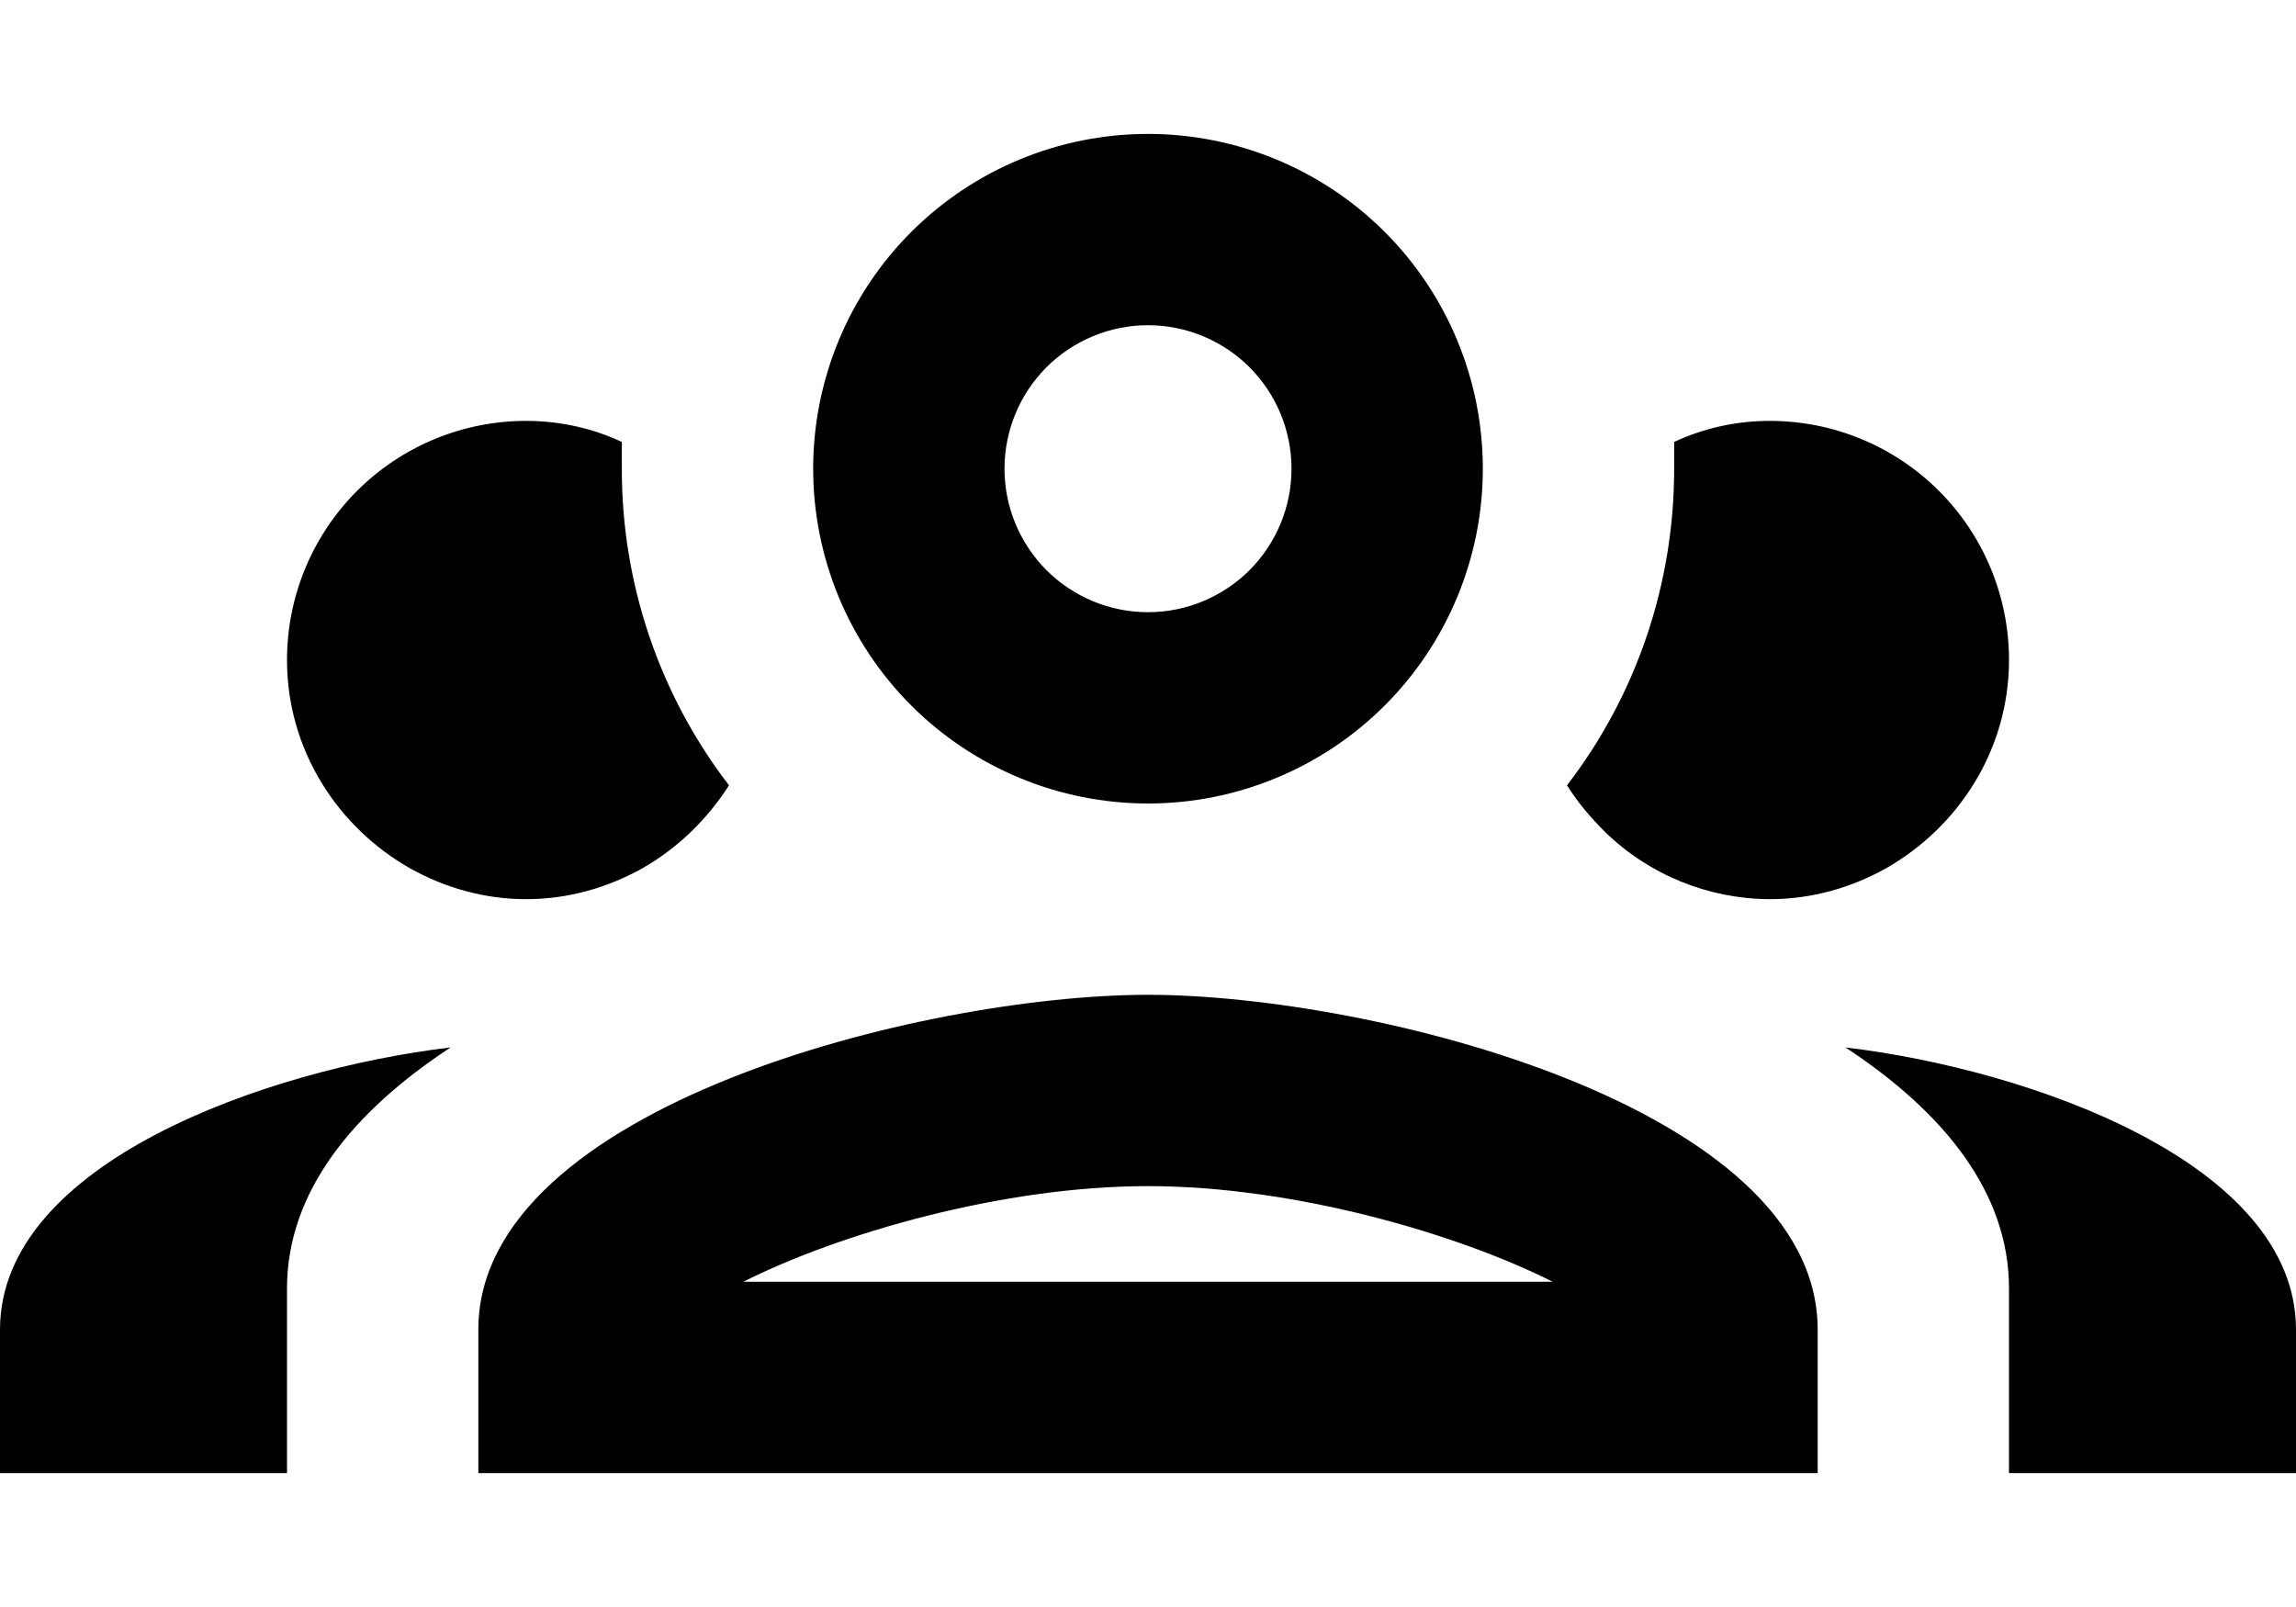 <svg width="20" height="14" viewBox="0 0 24 14" fill="none" xmlns="http://www.w3.org/2000/svg">
    <path
        d="M12 0C11.072 0 10.181 0.369 9.525 1.025C8.869 1.681 8.5 2.572 8.5 3.5C8.5 4.428 8.869 5.319 9.525 5.975C10.181 6.631 11.072 7 12 7C12.928 7 13.819 6.631 14.475 5.975C15.131 5.319 15.5 4.428 15.5 3.5C15.5 2.572 15.131 1.681 14.475 1.025C13.819 0.369 12.928 0 12 0ZM12 2C12.398 2 12.779 2.158 13.061 2.439C13.342 2.721 13.5 3.102 13.5 3.5C13.5 3.898 13.342 4.279 13.061 4.561C12.779 4.842 12.398 5 12 5C11.602 5 11.221 4.842 10.939 4.561C10.658 4.279 10.5 3.898 10.5 3.5C10.5 3.102 10.658 2.721 10.939 2.439C11.221 2.158 11.602 2 12 2ZM5.5 3C4.837 3 4.201 3.263 3.732 3.732C3.263 4.201 3 4.837 3 5.5C3 6.44 3.53 7.25 4.29 7.68C4.65 7.88 5.06 8 5.5 8C5.94 8 6.35 7.88 6.71 7.68C7.08 7.47 7.39 7.17 7.62 6.81C6.891 5.861 6.498 4.697 6.5 3.5V3.22C6.2 3.08 5.86 3 5.5 3ZM18.5 3C18.14 3 17.8 3.08 17.5 3.22V3.5C17.5 4.7 17.11 5.86 16.38 6.81C16.5 7 16.63 7.15 16.78 7.3C17.241 7.747 17.858 7.998 18.5 8C18.94 8 19.35 7.88 19.71 7.68C20.47 7.25 21 6.44 21 5.5C21 4.837 20.737 4.201 20.268 3.732C19.799 3.263 19.163 3 18.5 3ZM12 9C9.66 9 5 10.17 5 12.5V14H19V12.5C19 10.17 14.34 9 12 9ZM4.71 9.55C2.78 9.78 0 10.76 0 12.5V14H3V12.07C3 11.06 3.69 10.22 4.71 9.55ZM19.29 9.55C20.31 10.22 21 11.06 21 12.07V14H24V12.5C24 10.76 21.22 9.78 19.29 9.55ZM12 11C13.53 11 15.24 11.5 16.23 12H7.77C8.76 11.5 10.47 11 12 11Z"
        fill="#000" />
</svg>